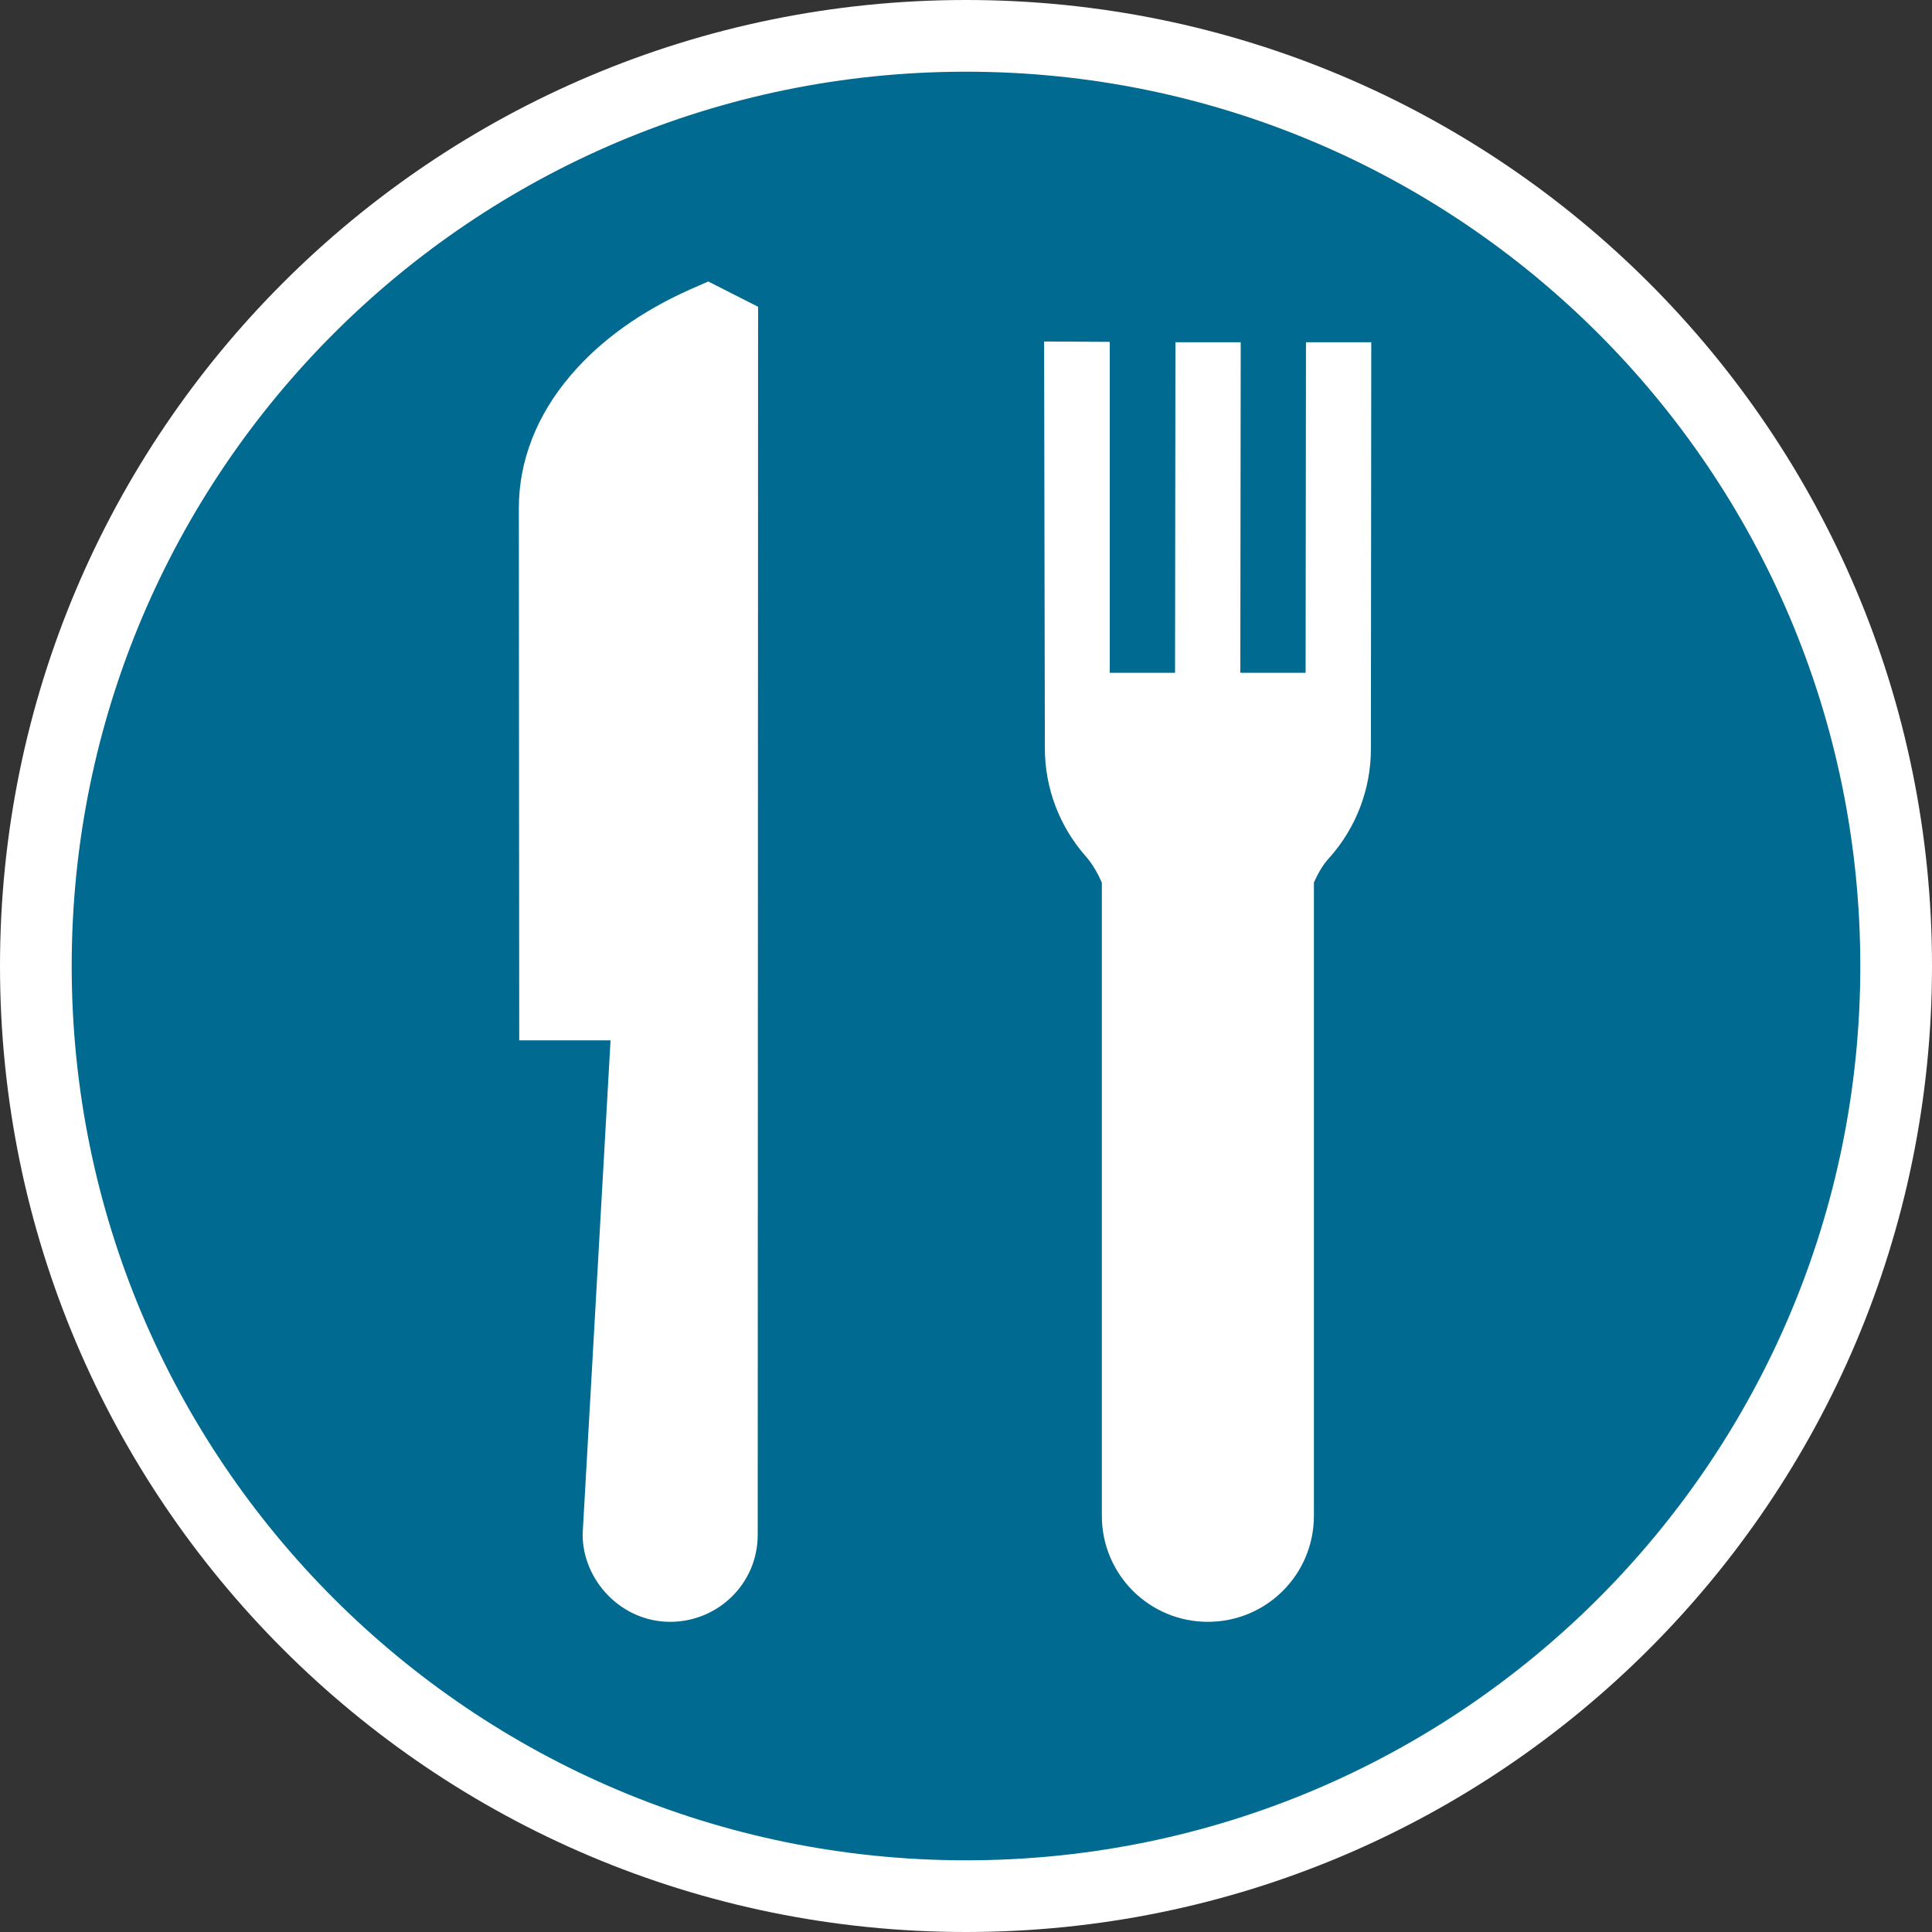 <?xml version="1.0" encoding="utf-8"?>
<!-- Generator: Adobe Illustrator 24.2.0, SVG Export Plug-In . SVG Version: 6.00 Build 0)  -->
<svg version="1.1" id="Capa_1" xmlns="http://www.w3.org/2000/svg" xmlns:xlink="http://www.w3.org/1999/xlink" x="0px" y="0px"
	 viewBox="0 0 512 512" style="enable-background:new 0 0 512 512;" xml:space="preserve">
<rect x="0" y="0" width="512" height="512" fill="#333333" stroke="none"/>
<style type="text/css">
	.st0{fill:#FFFFFF;}
</style>
<path class="st0" d="M256,0C114.6,0,0,114.6,0,256s114.6,256,256,256s256-114.6,256-256S397.4,0,256,0z"/>
<path style="fill:#006A91;" d="M256,19C125.1,19,19,125.1,19,256s106.1,237,237,237s237-106.1,237-237S386.9,19,256,19z"/>
<path class="st0" d="M200.8,406.6c0.1,12.9-10.4,23.2-23.2,23.2c-13,0-23.2-11-23.2-23.2l7.4-130.9h-24.2l-0.1-141.1
	c0-12.4,4.7-24.6,13.8-35.2c7.9-9.3,18.8-17,31.6-22.7l4.8-2.1l13.2,6.7L200.8,406.6z"/>
<path class="st0" d="M363.3,198.5c0,10.6-3.9,20.8-10.9,28.7c-1.8,1.9-3.1,4.2-4.2,6.7v167.8c0,15.6-12.6,28.1-28.1,28.1
	c-15.6,0-28.1-12.6-28.1-28.1V233.9c-1.1-2.5-2.4-4.8-4.2-6.9c-7-7.9-10.9-18.1-10.9-28.7l-0.2-107.8l17.4,0.1v87.7h17.3l0.1-87.6
	h17.3l-0.1,87.6H346l0.1-87.6h17.3L363.3,198.5z"/>
</svg>
